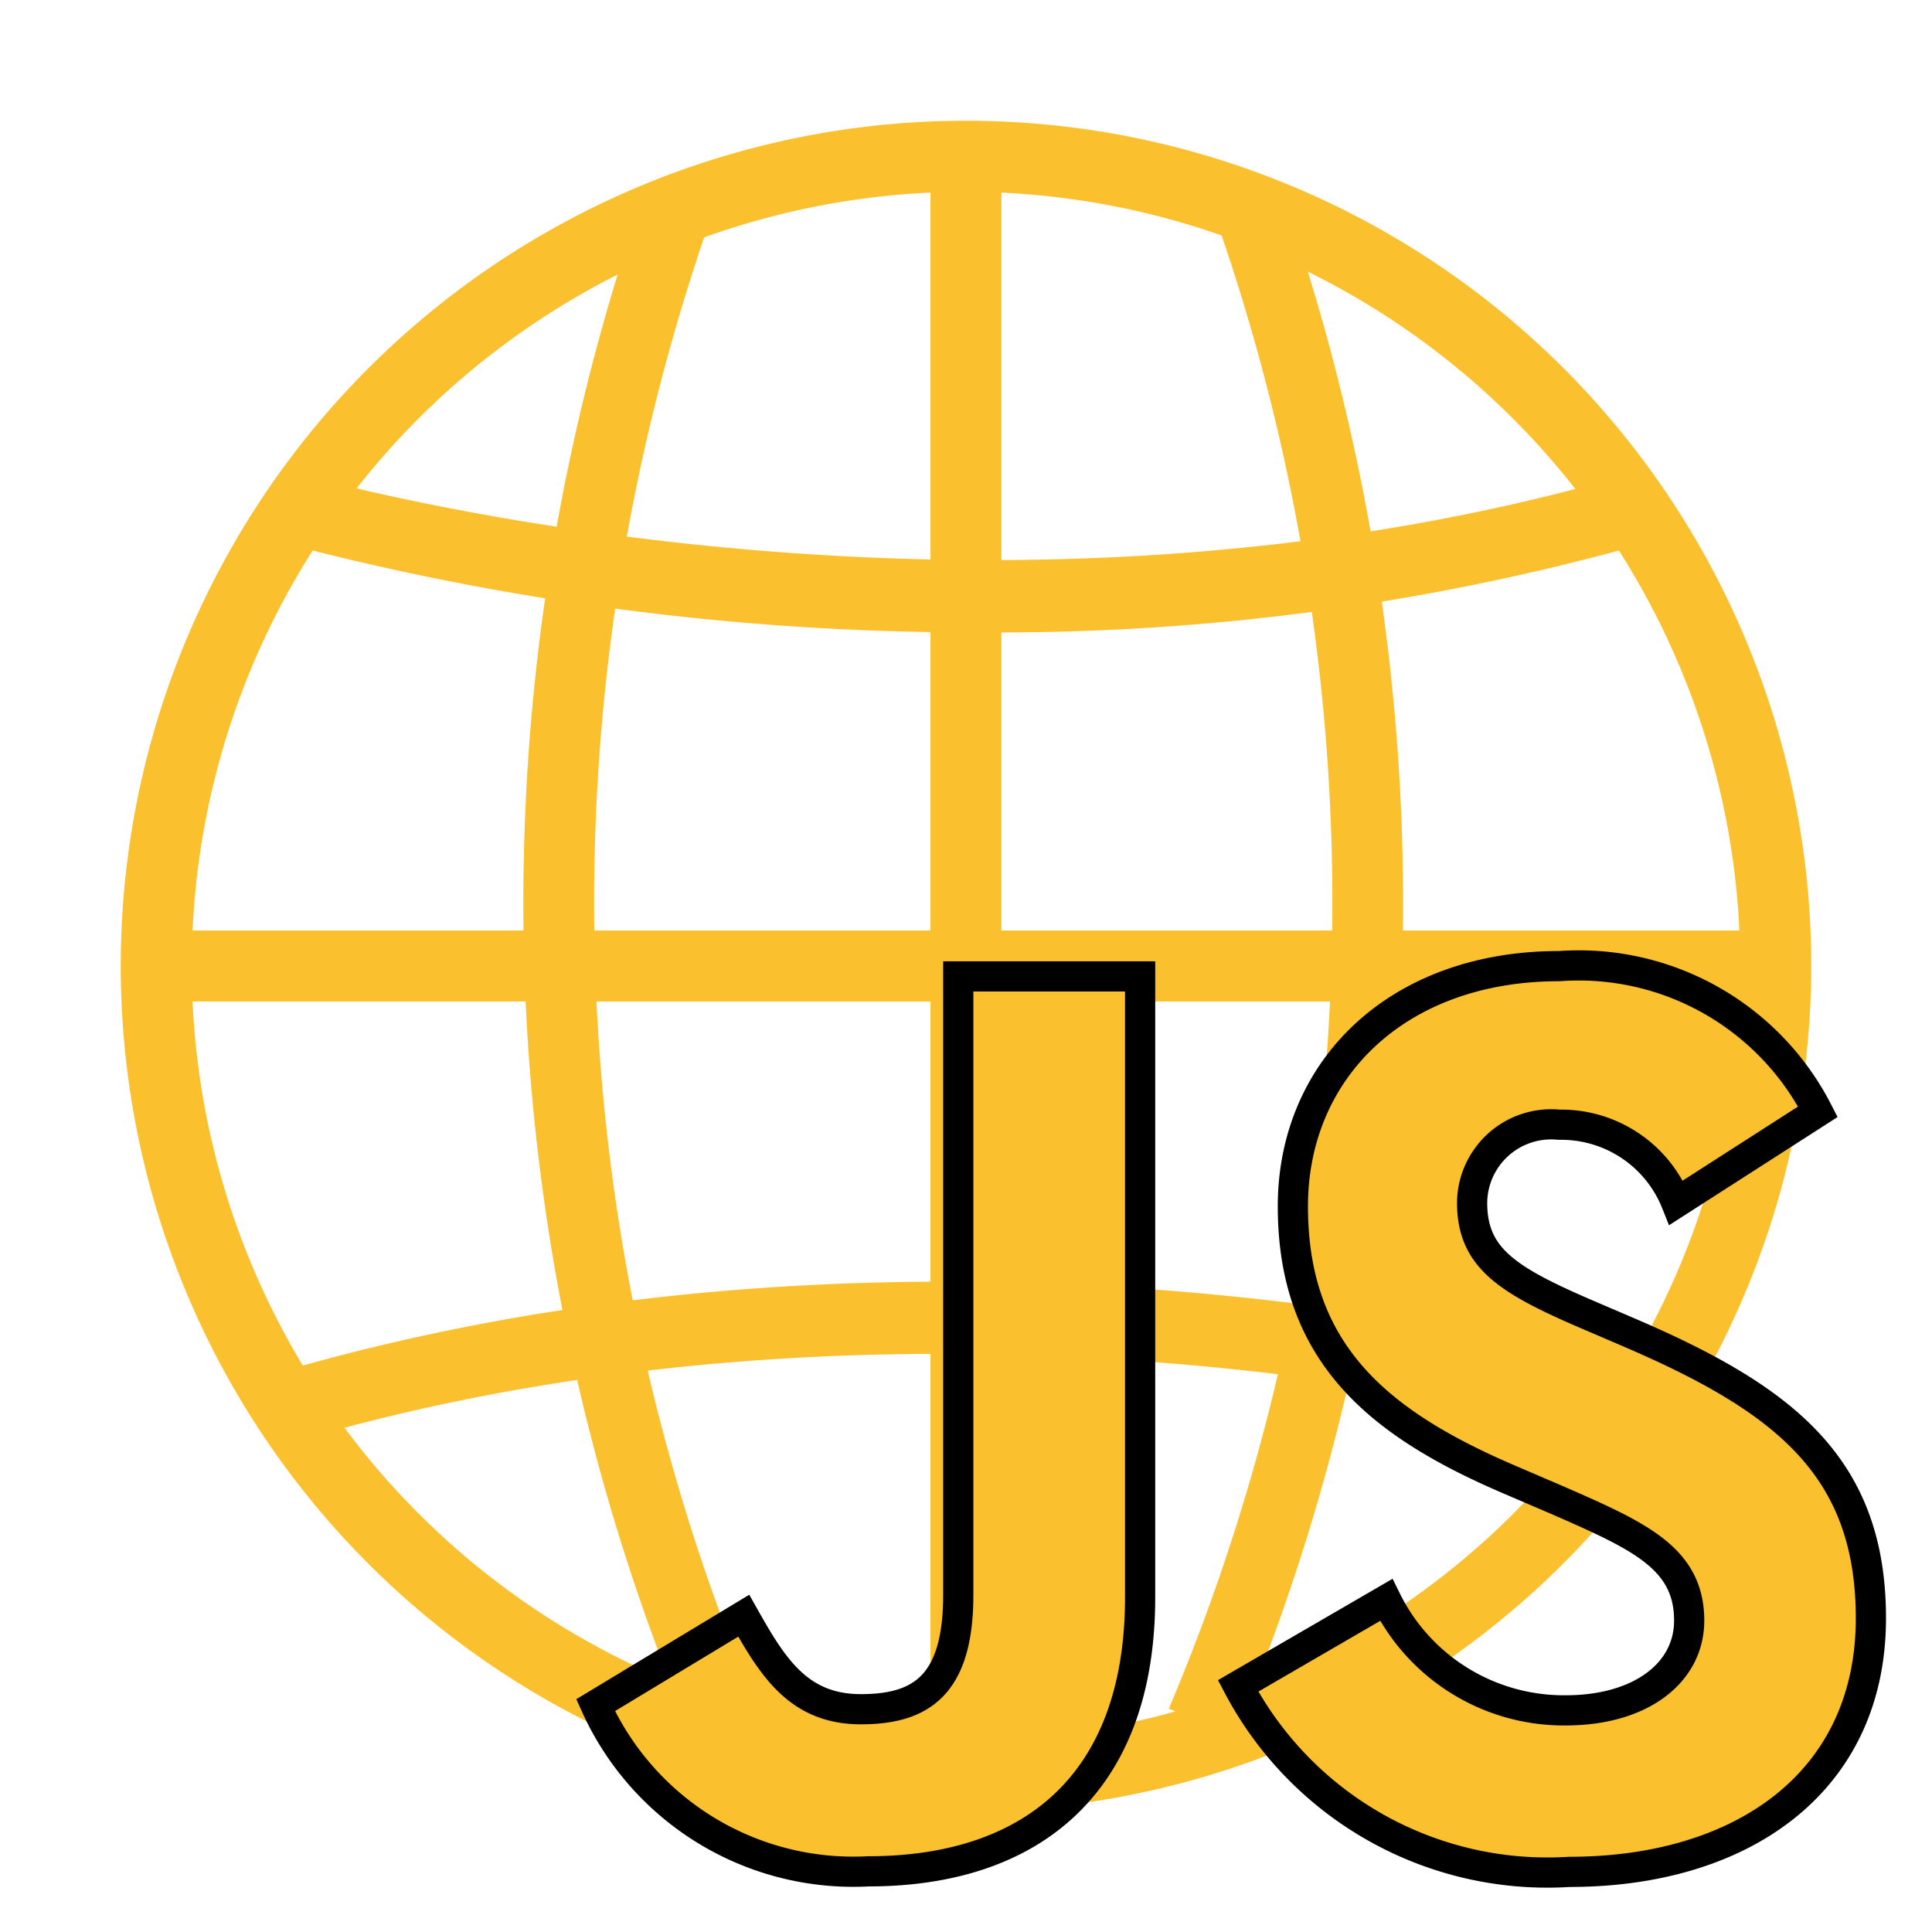<svg xmlns="http://www.w3.org/2000/svg" width="1em" height="1em" viewBox="0 0 32 32"><path fill="#fbc02d" d="M16 30a14 14 0 1 1 14-14a14.016 14.016 0 0 1-14 14m0-26.824A12.824 12.824 0 1 0 28.824 16A12.84 12.84 0 0 0 16 3.176"/><path fill="#fbc02d" d="M2.784 15.412h26.432v1.176H2.784zm13.533-4.938A44.8 44.8 0 0 1 4.42 8.92l.34-1.126c.111.034 11.277 3.32 22.427 0l.335 1.127a39.4 39.4 0 0 1-11.205 1.553M4.785 23.907l-.335-1.126c11.5-3.422 22.634-.14 23.1 0l-.34 1.126c-.11-.034-11.274-3.319-22.425 0"/><path fill="#fbc02d" d="M11.468 28.764a35.45 35.45 0 0 1-.742-25.71l1.082.461A34.23 34.23 0 0 0 12.55 28.3Zm8.973 0L19.36 28.3a34.23 34.23 0 0 0 .74-24.785l1.082-.461a35.46 35.46 0 0 1-.741 25.71M15.412 2.783h1.175v26.919h-1.175z"/><path fill="#fbc02d" stroke="#000" stroke-miterlimit="10" stroke-width=".5" d="M22.96 26.5a3.28 3.28 0 0 0 2.972 1.829c1.248 0 2.046-.624 2.046-1.486c0-1.033-.819-1.4-2.193-2l-.753-.323c-2.174-.926-3.618-2.086-3.618-4.539c0-2.259 1.721-3.979 4.412-3.979a4.45 4.45 0 0 1 4.284 2.412l-2.346 1.506a2.05 2.05 0 0 0-1.939-1.291a1.31 1.31 0 0 0-1.442 1.291c0 .9.56 1.27 1.852 1.829l.753.323c2.559 1.1 4 2.216 4 4.732c0 2.712-2.13 4.2-4.992 4.2a5.79 5.79 0 0 1-5.489-3.08Zm-10.641.261c.473.84.9 1.549 1.939 1.549c.99 0 1.614-.387 1.614-1.893V16.172h3.012v10.284c0 3.119-1.829 4.539-4.5 4.539a4.68 4.68 0 0 1-4.519-2.752Z"/></svg>
